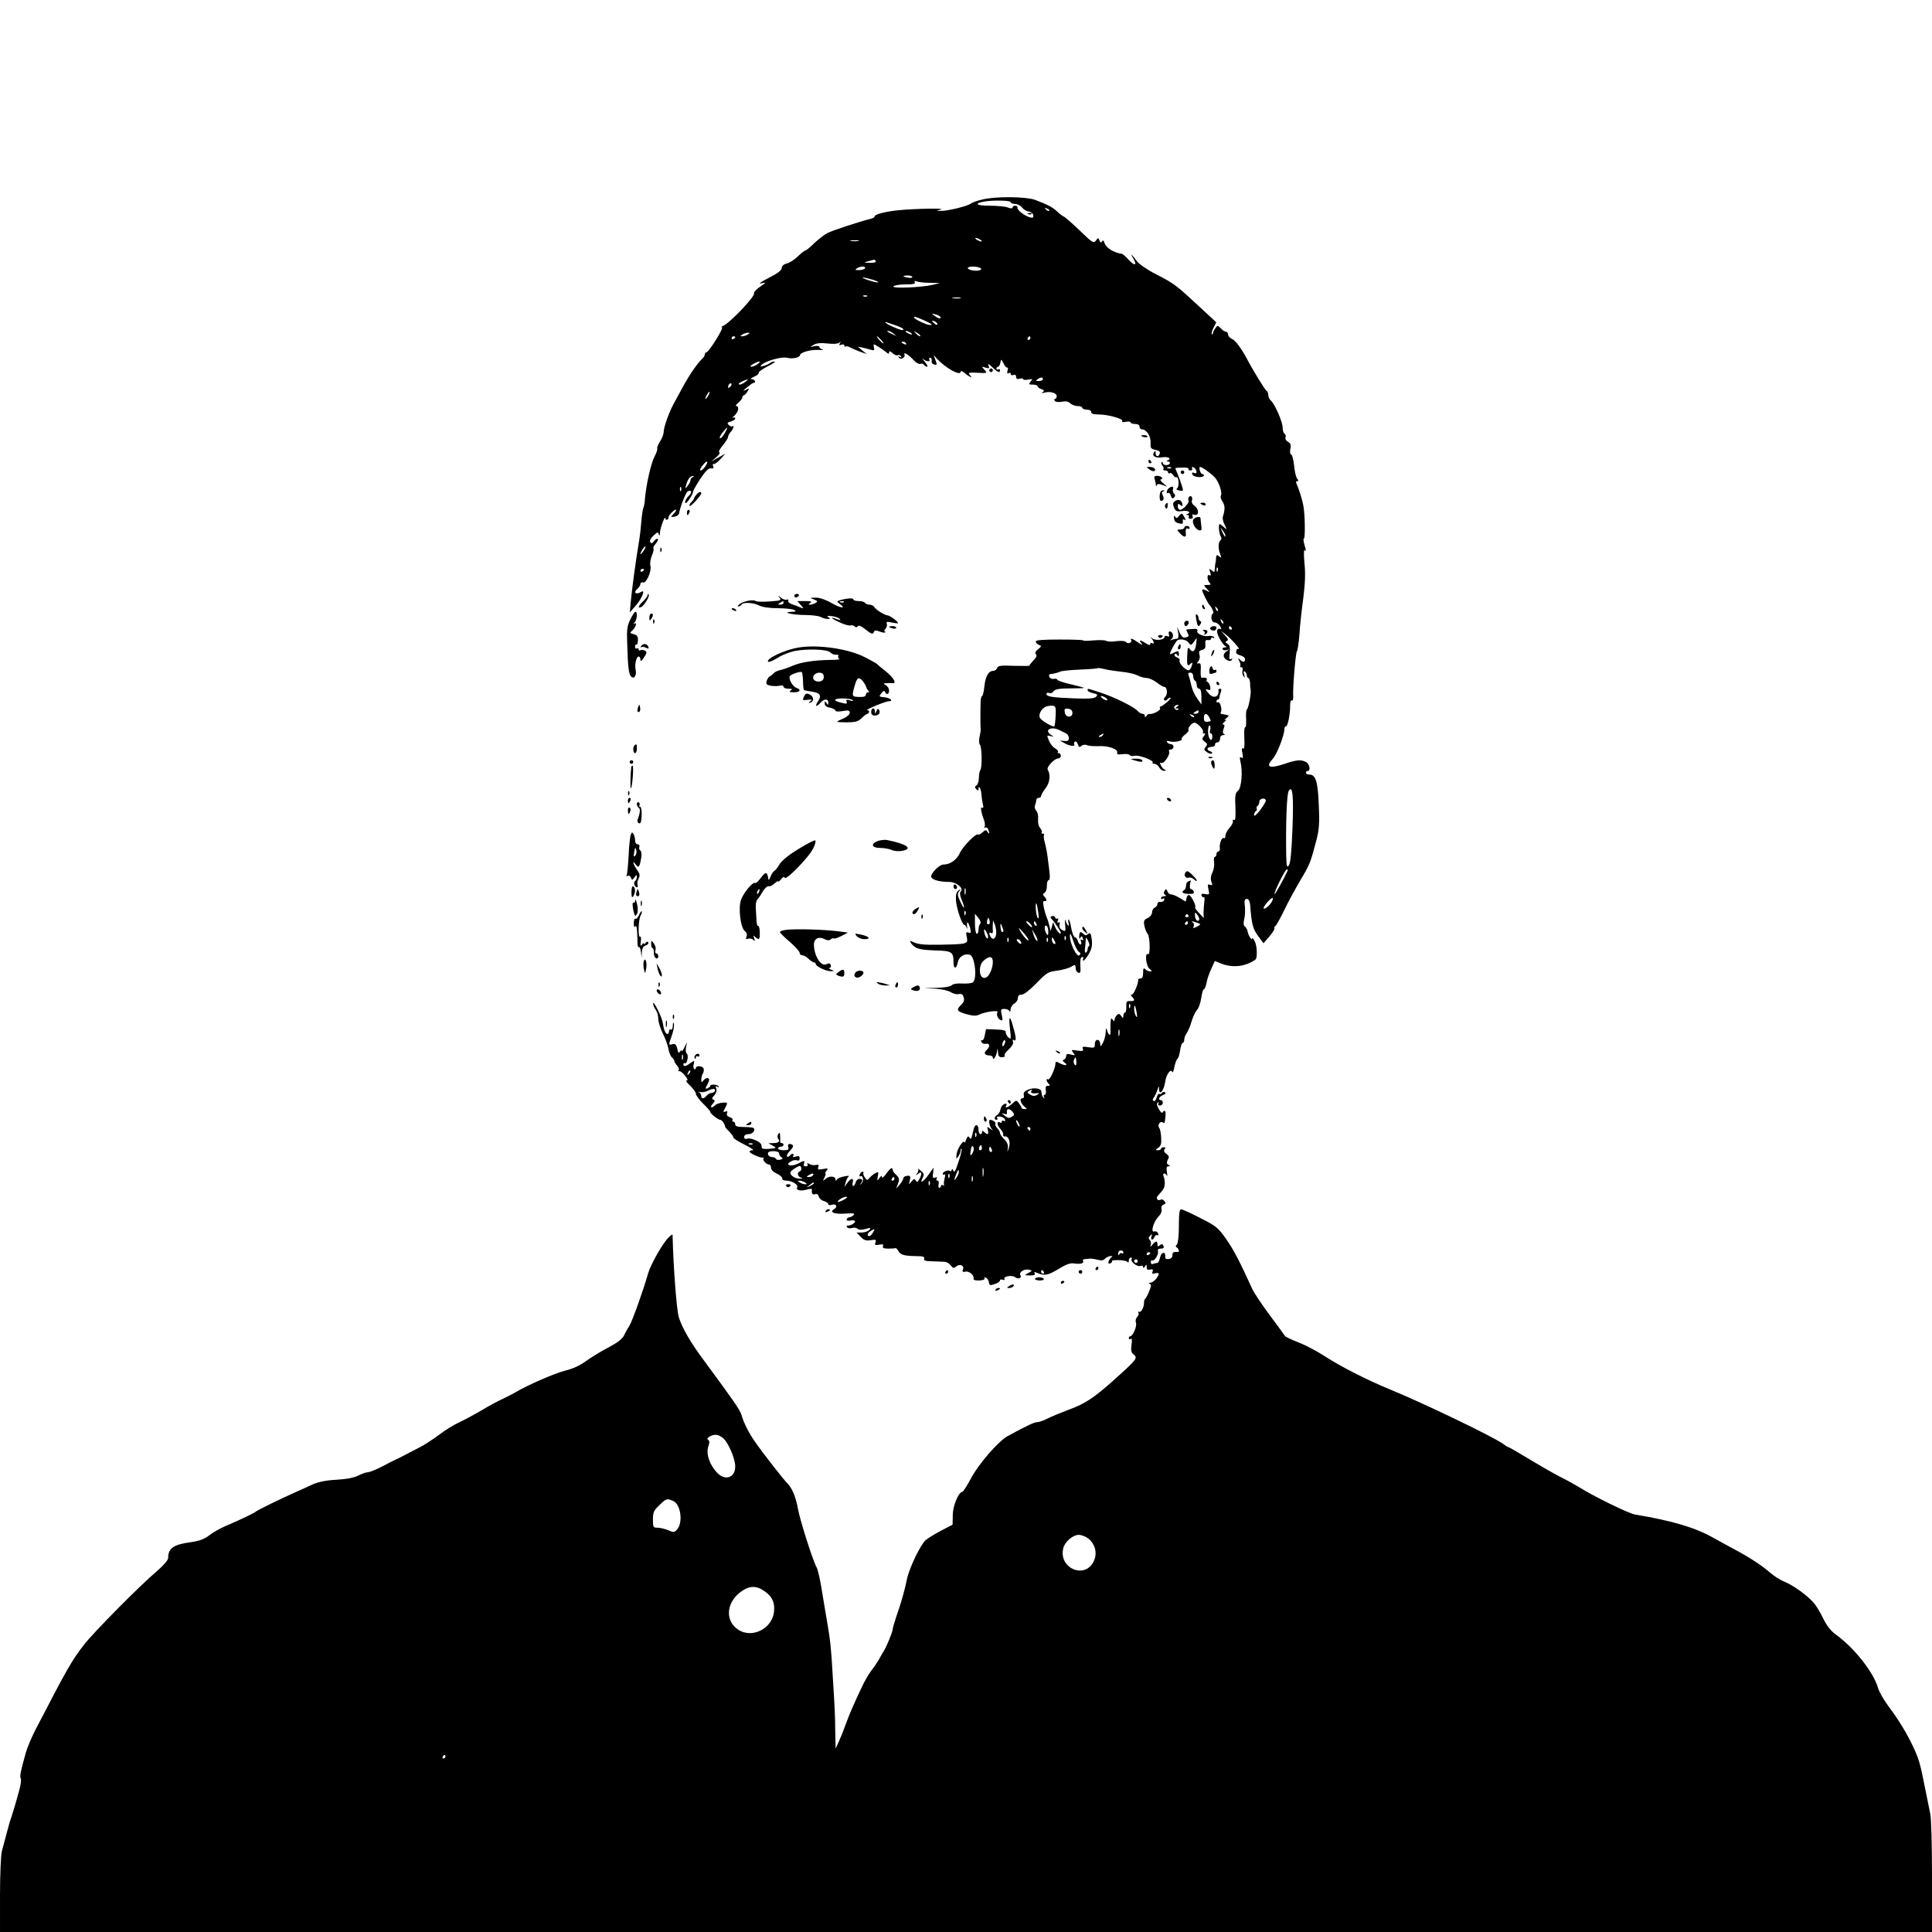 <?xml version="1.0" standalone="no"?>
<!DOCTYPE svg PUBLIC "-//W3C//DTD SVG 20010904//EN"
 "http://www.w3.org/TR/2001/REC-SVG-20010904/DTD/svg10.dtd">
<svg version="1.0" xmlns="http://www.w3.org/2000/svg"
 width="1080pt" height="1080pt" viewBox="0 0 1080 1080"
 preserveAspectRatio="xMidYMid meet">
<g transform="translate(0,1080) scale(0.1,-0.1)"
fill="#000000" stroke="none">
<path d="M5493 9685 c-29 -6 -58 -17 -66 -23 -16 -14 -132 -42 -167 -41 l-25
1 25 7 c29 8 -145 5 -235 -4 -74 -7 -135 -23 -135 -34 0 -5 -10 -11 -22 -14
-62 -15 -217 -66 -243 -80 -16 -8 -49 -34 -73 -56 -23 -23 -45 -41 -50 -41 -4
0 -23 -15 -42 -33 -19 -19 -47 -37 -63 -40 -17 -5 -27 -14 -27 -25 0 -13 -23
-30 -72 -55 -43 -22 -61 -35 -43 -31 30 6 30 6 -8 -20 -21 -15 -35 -31 -32
-35 9 -16 -137 -169 -175 -184 -8 -3 -10 -6 -4 -6 13 -1 -74 -141 -88 -141 -4
0 -8 -5 -8 -11 0 -7 -8 -19 -18 -28 -23 -21 -72 -92 -106 -156 -15 -27 -37
-68 -49 -90 -27 -49 -57 -133 -57 -160 0 -11 -9 -35 -21 -54 -11 -18 -18 -36
-15 -38 3 -3 -4 -24 -16 -47 -20 -39 -46 -156 -53 -237 -1 -20 -5 -41 -8 -46
-3 -5 -9 -41 -12 -79 -3 -38 -8 -82 -11 -99 -19 -109 -43 -290 -49 -359 l-4
-49 34 39 c33 37 54 91 31 76 -31 -19 -49 -5 -21 18 8 7 15 19 15 26 0 7 6 11
14 8 18 -7 49 61 42 92 -4 13 0 39 8 58 8 19 12 37 9 40 -4 3 2 15 12 26 10
11 15 23 12 27 -4 4 -13 -2 -21 -12 -10 -14 -15 -15 -21 -5 -5 7 2 21 18 36
23 21 26 22 30 6 3 -11 5 -7 6 9 1 28 30 104 31 81 0 -7 5 -10 10 -7 6 4 9 9
7 13 -2 4 7 17 20 29 26 25 32 14 6 -12 -15 -16 -15 -17 7 -13 13 1 24 10 26
18 5 33 37 115 47 122 22 14 28 -5 8 -23 -12 -11 -21 -27 -21 -37 0 -10 9 -4
24 18 13 19 22 38 20 41 -1 3 16 34 39 70 31 46 48 63 61 61 14 -3 17 1 12 13
-3 9 -2 14 3 11 4 -3 21 9 37 26 l29 32 -40 -22 -40 -22 29 24 c15 13 23 25
17 27 -6 2 2 19 19 39 16 19 30 41 30 48 0 7 7 20 15 28 15 16 21 39 8 31 -5
-3 -13 1 -20 8 -10 10 -7 14 13 19 13 4 24 11 24 17 0 6 -6 7 -12 4 -7 -4 -4
2 8 12 22 20 28 53 10 53 -6 1 -1 9 12 19 12 11 22 24 22 30 0 6 3 11 8 11 4
0 13 9 20 21 12 19 11 20 -10 9 -18 -8 -16 -5 7 14 17 14 33 26 38 26 16 0 6
20 -10 20 -11 1 -6 6 12 14 17 7 28 17 26 22 -2 5 21 21 50 36 30 15 47 27 39
27 -9 1 -20 -3 -25 -8 -6 -5 -21 -12 -35 -16 -21 -6 -23 -5 -12 6 20 21 114
47 142 39 29 -8 71 1 72 15 2 15 58 31 103 29 22 -1 32 0 23 3 -10 2 -18 9
-18 14 0 5 -12 7 -27 4 -28 -6 -28 -6 -5 7 15 10 40 12 77 8 33 -4 60 -2 66 4
9 8 10 7 4 -3 -6 -11 -4 -13 8 -8 10 4 17 1 17 -5 0 -6 3 -8 6 -5 4 3 16 1 28
-6 11 -6 37 -17 56 -24 l35 -12 -25 20 -25 21 25 -5 c14 -3 35 -8 47 -12 19
-6 22 -4 18 14 -4 20 -3 20 23 4 15 -9 35 -23 45 -31 13 -12 17 -12 17 -2 0 9
6 8 19 -4 11 -10 24 -15 30 -12 5 4 13 1 17 -5 5 -8 3 -9 -6 -4 -8 5 -11 4 -6
-3 9 -16 38 -2 32 15 -8 19 22 2 52 -31 13 -14 29 -23 37 -20 7 3 16 1 20 -5
3 -6 11 -11 17 -11 6 0 1 12 -13 28 -13 15 -17 21 -9 15 17 -15 44 -17 35 -3
-3 6 -1 10 5 10 6 0 10 -8 8 -17 -2 -10 4 -19 15 -21 15 -3 16 0 6 25 l-10 28
20 -22 c49 -52 131 -97 131 -71 0 6 8 4 18 -4 9 -8 24 -19 32 -23 13 -8 13 -6
2 8 -12 14 -8 16 42 13 55 -3 56 -2 39 17 -17 19 -17 19 6 12 21 -6 23 -5 17
11 -5 14 0 12 21 -9 31 -29 43 -34 43 -16 0 5 -4 7 -10 4 -5 -3 -10 -1 -10 4
0 6 4 11 9 11 5 0 11 10 13 23 4 21 5 21 18 -5 7 -15 16 -25 21 -23 4 3 5 -5
1 -17 -3 -14 -2 -19 6 -14 7 4 12 2 12 -4 0 -7 7 -10 15 -6 9 3 15 0 15 -10 0
-11 6 -15 20 -11 11 3 20 2 20 -3 0 -4 12 -5 28 -2 24 5 26 4 13 -11 -12 -15
-11 -17 13 -17 14 0 26 -4 26 -9 0 -5 10 -13 21 -16 17 -6 19 -9 8 -17 -10 -6
-7 -7 9 -3 32 9 69 -1 69 -20 0 -8 -4 -15 -9 -15 -5 0 -6 -5 -2 -11 4 -6 20
-8 39 -5 23 5 38 2 48 -9 9 -8 27 -15 41 -15 14 0 26 -4 26 -10 0 -5 11 -10
25 -10 15 0 25 -6 25 -14 0 -9 13 -13 43 -13 51 0 141 -25 130 -37 -4 -5 4 -7
20 -4 15 3 27 1 27 -3 0 -5 11 -9 25 -9 16 0 25 -6 25 -15 0 -8 6 -15 13 -15
26 0 51 -39 49 -75 -2 -30 1 -34 27 -40 20 -4 28 -11 24 -21 -7 -20 -23 -18
-23 4 0 14 -2 15 -10 2 -12 -20 11 -33 50 -26 30 4 51 -8 28 -17 -10 -4 -10
-6 0 -6 20 -2 13 -21 -8 -21 -11 0 -20 5 -20 12 0 6 -3 8 -6 5 -4 -4 -2 -13 4
-20 7 -8 9 -17 5 -20 -3 -4 1 -7 10 -7 10 0 17 -5 17 -11 0 -5 4 -8 9 -4 6 3
14 -2 19 -11 5 -9 13 -14 18 -12 14 5 17 -54 4 -62 -7 -5 -3 -9 13 -12 23 -4
23 -3 14 26 -5 17 -16 46 -23 64 -8 18 -14 34 -14 35 0 1 18 3 40 3 22 1 37
-2 34 -7 -3 -5 2 -9 11 -9 9 0 13 5 9 11 -4 7 -1 10 7 7 8 -3 15 -12 17 -21 2
-12 -1 -15 -12 -11 -12 5 -15 2 -10 -9 6 -16 64 -20 64 -4 0 4 -4 7 -9 7 -5 0
-11 9 -14 20 -3 11 -2 20 1 20 12 0 61 -36 83 -59 23 -25 43 -86 34 -102 -4
-5 0 -21 9 -33 14 -22 15 -43 2 -84 -3 -9 1 -30 10 -46 14 -29 14 -29 -4 -13
-10 9 -21 17 -24 17 -8 0 -4 -53 6 -69 5 -7 5 -16 0 -20 -14 -10 -16 -45 -4
-76 9 -25 9 -26 -5 -15 -12 10 -15 9 -17 -6 0 -11 -2 -23 -3 -29 -2 -5 -3 -21
-4 -34 -1 -21 -3 -22 -17 -10 -15 12 -16 11 -9 -10 5 -16 4 -21 -4 -17 -15 10
-14 -27 1 -42 9 -9 7 -12 -12 -12 -23 0 -23 0 -4 -21 19 -22 19 -22 -3 -10
-13 7 -23 8 -23 2 0 -9 31 -72 40 -81 15 -15 29 -50 20 -50 -5 0 -9 -11 -8
-25 2 -16 8 -25 20 -25 9 0 22 -10 29 -21 8 -15 8 -19 0 -15 -6 4 -14 0 -17
-8 -6 -17 29 -81 49 -90 7 -2 4 -5 -6 -5 -10 -1 -16 -5 -12 -11 3 -5 13 -7 23
-4 16 5 16 5 0 -6 -24 -15 -23 -37 1 -50 14 -7 22 -7 27 2 4 7 3 8 -5 4 -9 -6
-11 3 -7 33 3 31 0 44 -12 52 -13 8 -14 11 -4 16 10 4 8 12 -10 31 l-23 25 25
-18 c28 -21 87 -87 74 -83 -9 3 -14 -4 -14 -21 0 -5 11 -12 25 -15 14 -4 25
-13 25 -21 0 -18 -12 -19 -29 -2 -11 10 -12 8 -3 -9 6 -12 8 -24 5 -28 -3 -3
-1 -6 6 -6 7 0 10 -7 7 -17 -3 -10 -1 -25 5 -33 8 -12 9 -9 4 9 -5 16 -4 21 4
17 6 -4 11 -14 11 -22 0 -8 4 -14 8 -14 5 0 9 -13 10 -28 0 -15 2 -32 3 -37 5
-17 -12 -104 -20 -110 -5 -2 -7 -27 -5 -55 1 -28 -1 -48 -5 -45 -5 2 -7 -25
-5 -61 2 -44 0 -63 -7 -58 -8 4 -9 -4 -4 -26 5 -25 4 -31 -5 -25 -10 6 -11 1
-6 -21 14 -56 6 -148 -13 -164 -16 -13 -18 -27 -15 -93 2 -55 0 -76 -8 -71 -6
4 -9 1 -6 -6 2 -7 -6 -24 -19 -38 -13 -14 -23 -34 -23 -44 0 -11 -4 -17 -9
-13 -11 6 -26 -32 -22 -57 1 -10 -3 -18 -8 -18 -6 0 -11 -7 -11 -15 0 -8 -4
-15 -9 -15 -5 0 -7 -14 -4 -30 2 -17 -2 -43 -10 -58 -9 -19 -11 -36 -5 -51 7
-19 5 -22 -8 -17 -13 5 -14 1 -9 -25 7 -30 6 -31 -18 -27 -18 4 -24 1 -20 -9
3 -7 9 -11 13 -8 4 2 5 -10 2 -28 -2 -17 -4 -45 -4 -60 l1 -29 -27 29 c-15 15
-24 29 -21 31 8 4 -18 59 -32 68 -6 3 -13 -3 -16 -15 l-5 -21 -33 20 c-18 11
-39 20 -48 20 -8 0 -18 8 -21 17 -6 15 -8 15 -16 3 -6 -9 -5 -17 3 -22 8 -5 6
-8 -5 -8 -10 0 -18 -5 -18 -11 0 -5 5 -7 11 -3 7 4 10 1 7 -7 -3 -8 -12 -13
-22 -11 -9 2 -16 -4 -16 -11 0 -8 -7 -17 -15 -21 -8 -3 -15 -15 -15 -26 0 -12
-10 -25 -24 -32 -21 -9 -24 -16 -19 -42 3 -17 11 -38 18 -46 14 -16 16 -122 3
-114 -20 13 -12 -68 9 -83 14 -11 14 -13 2 -13 -8 0 -20 5 -27 12 -9 9 -12 5
-12 -20 0 -22 -5 -32 -15 -32 -8 0 -14 -3 -13 -7 4 -16 -24 -83 -35 -83 -8 0
-7 -4 1 -12 18 -18 15 -26 -10 -24 -20 1 -23 -4 -22 -31 1 -18 -2 -33 -7 -33
-5 0 -9 -8 -9 -17 -1 -16 -2 -17 -13 -2 -10 14 -14 14 -25 3 -6 -7 -12 -19
-12 -26 0 -9 -3 -9 -10 2 -8 12 -10 8 -12 -15 -1 -16 -1 -41 0 -54 1 -27 -13
-17 -21 14 -3 12 -5 7 -6 -15 -1 -19 -8 -46 -16 -60 -13 -23 -14 -23 -15 -4 0
12 -7 21 -15 21 -9 0 -15 -10 -15 -24 0 -21 -3 -22 -36 -17 -30 5 -36 3 -31
-9 5 -13 -1 -14 -31 -10 -34 6 -36 5 -23 -11 13 -16 12 -17 -12 -11 -20 6 -27
3 -27 -8 0 -8 -6 -18 -12 -20 -10 -4 -9 -8 2 -16 24 -16 6 -21 -23 -6 -23 12
-27 12 -27 0 0 -26 -32 -95 -41 -89 -13 8 -11 -10 3 -24 9 -9 8 -12 -4 -12
-12 0 -15 -7 -12 -25 2 -14 0 -25 -6 -25 -6 0 -8 -6 -4 -12 4 -8 3 -10 -2 -5
-5 5 -10 13 -10 18 -1 5 -2 13 -3 18 -2 17 -42 23 -73 10 -21 -9 -28 -17 -25
-31 3 -11 0 -18 -9 -18 -17 0 -8 -30 14 -47 14 -12 14 -13 -1 -13 -9 0 -17 3
-17 8 0 4 -7 15 -15 26 -13 17 -14 17 -36 -3 -23 -22 -45 -29 -34 -11 3 6 3
10 -2 10 -15 0 -28 -15 -31 -35 -2 -11 -10 -24 -18 -28 -16 -9 -19 -27 -3 -27
5 0 7 5 3 11 -4 7 2 9 17 7 12 -1 24 -9 27 -17 3 -8 0 -11 -7 -7 -6 4 -11 2
-11 -4 0 -6 -4 -9 -9 -5 -19 11 -20 -13 -1 -33 11 -12 19 -27 18 -34 -2 -7 2
-12 9 -11 21 4 33 -31 23 -63 -10 -29 -10 -29 -6 -2 2 19 -4 34 -20 49 -13 13
-24 28 -24 35 0 7 -7 20 -16 28 -8 9 -13 20 -10 25 5 7 -15 21 -30 21 -9 0 -3
-37 9 -50 9 -11 8 -11 -7 0 -18 14 -19 13 -14 -7 7 -25 -1 -30 -20 -11 -9 9
-12 9 -12 0 0 -7 -4 -12 -10 -12 -5 0 -10 11 -10 25 0 14 -5 25 -10 25 -11 0
-14 -7 -25 -54 -5 -23 -9 -26 -15 -16 -7 12 -11 9 -19 -10 -5 -14 -10 -21 -10
-17 -2 21 -39 -32 -43 -62 -4 -31 -4 -32 9 -16 7 11 13 25 13 34 0 8 2 12 5 9
3 -3 -4 -36 -17 -73 -17 -52 -23 -63 -29 -49 -4 10 -8 13 -8 6 -1 -7 -5 -11
-10 -8 -12 8 -41 -4 -41 -16 0 -5 4 -7 9 -3 6 3 6 -6 1 -24 -4 -16 -5 -33 -2
-37 4 -4 1 -4 -5 0 -7 4 -13 2 -13 -3 0 -6 -4 -11 -9 -11 -5 0 -7 9 -4 20 3
12 0 20 -6 20 -7 0 -9 5 -5 12 5 7 2 9 -9 5 -12 -5 -15 0 -11 25 l3 31 -30
-42 c-31 -42 -50 -50 -30 -13 8 16 6 23 -12 38 -12 10 -19 15 -15 10 4 -5 2
-16 -5 -25 -11 -14 -10 -14 6 -2 20 16 23 1 6 -31 -9 -17 -13 -18 -20 -7 -7
11 -11 10 -24 -6 -15 -19 -15 -19 -9 7 5 23 3 27 -15 25 -12 -1 -21 -7 -21
-13 0 -6 -9 -22 -20 -35 l-20 -24 10 29 c9 24 7 32 -10 48 -11 10 -20 23 -20
28 0 19 -15 9 -37 -23 -13 -17 -23 -25 -23 -17 0 10 -4 8 -14 -5 -13 -18 -14
-18 -9 9 5 26 4 27 -14 18 -11 -6 -25 -18 -33 -27 -11 -14 -14 -14 -25 2 -7
10 -11 21 -9 25 3 5 1 8 -4 8 -6 0 -13 -7 -16 -16 -3 -8 -2 -13 3 -10 16 10
22 -27 6 -41 -8 -7 -10 -8 -5 -1 15 17 12 28 -6 28 -9 0 -18 -9 -21 -20 -3
-11 -9 -20 -13 -20 -5 0 -6 9 -3 20 7 27 -11 25 -30 -2 l-16 -23 6 25 c4 14
11 29 17 33 6 5 -5 5 -24 1 -19 -3 -38 -12 -42 -18 -6 -8 -8 -8 -8 1 0 19 -33
21 -54 4 -18 -15 -18 -15 -7 7 6 12 9 22 5 22 -3 0 -1 7 6 15 12 14 9 15 -20
10 -27 -5 -31 -3 -26 11 5 12 2 15 -12 12 -11 -3 -27 -1 -37 5 -13 7 -16 6
-11 -2 4 -6 0 -11 -9 -11 -11 0 -15 5 -11 15 7 19 2 19 -34 0 -16 -8 -36 -12
-45 -9 -14 6 -13 8 4 20 11 8 26 11 35 8 11 -4 16 -1 16 11 0 12 -5 15 -21 10
-15 -5 -19 -4 -15 4 4 6 3 11 -3 11 -5 0 -13 -5 -16 -10 -4 -6 -10 -8 -15 -5
-5 3 2 17 16 32 18 19 21 29 12 34 -17 10 -28 2 -21 -16 4 -11 -3 -15 -26 -15
-17 0 -31 5 -31 10 0 6 7 10 15 10 8 0 15 5 15 10 0 6 -4 10 -10 10 -5 0 -9 3
-9 8 1 4 1 18 0 32 -1 19 -3 22 -11 10 -5 -9 -5 -19 0 -26 13 -15 2 -24 -29
-24 l-26 -1 24 -13 c24 -13 24 -14 -17 -18 -23 -2 -43 0 -43 4 -1 5 -2 13 -3
18 -2 16 -57 41 -78 35 -12 -4 -18 -1 -18 9 0 10 9 16 24 16 23 0 41 22 29 34
-4 3 -28 6 -55 6 -36 0 -48 4 -48 15 0 8 -5 15 -11 15 -5 0 -8 4 -4 9 3 5 -4
13 -16 16 -13 4 -18 12 -15 22 4 11 2 13 -9 9 -14 -5 -14 -2 0 23 14 28 14 29
-15 27 -16 -1 -35 -7 -42 -14 -20 -20 -33 -14 -14 7 13 15 14 20 4 24 -10 3
-9 9 5 24 11 13 15 27 11 38 -6 14 -4 16 6 10 8 -5 11 -4 6 3 -7 11 -46 12
-46 1 0 -4 -7 -9 -15 -13 -14 -5 -14 -2 0 23 11 23 12 30 2 34 -6 2 -17 -3
-24 -12 -11 -14 -12 -14 -13 4 0 11 4 26 9 34 5 8 7 20 4 28 -6 15 -43 18 -43
2 0 -5 -4 -8 -9 -5 -5 3 -7 16 -3 28 5 21 4 21 -19 5 -27 -20 -39 -21 -39 -6
0 5 4 8 9 5 5 -3 11 7 14 22 3 15 1 30 -4 33 -6 3 -7 19 -4 35 l6 29 -15 -30
c-8 -16 -15 -25 -15 -20 -1 6 -5 4 -10 -4 -7 -10 -11 -6 -15 17 -6 23 -11 29
-27 25 -23 -6 -23 -8 -3 50 9 25 14 54 11 64 -3 11 -5 8 -6 -10 0 -16 -5 -26
-11 -22 -5 3 -10 -1 -10 -9 0 -9 -4 -16 -9 -16 -11 0 -21 25 -26 62 -4 31 -54
130 -54 108 0 -8 6 -24 14 -34 8 -11 15 -34 15 -52 0 -18 12 -55 26 -83 14
-29 28 -67 31 -86 3 -19 12 -40 19 -46 8 -6 14 -16 14 -21 0 -5 7 -16 15 -25
8 -8 12 -19 9 -25 -4 -6 -3 -9 2 -6 5 3 19 -8 32 -23 15 -19 19 -29 11 -29 -8
0 1 -13 19 -29 17 -17 32 -37 32 -45 0 -9 18 -33 40 -55 22 -21 40 -42 40 -46
0 -10 43 -44 56 -45 10 0 25 -22 28 -40 1 -3 11 -15 24 -27 12 -13 22 -27 22
-32 0 -5 28 -23 63 -40 34 -17 54 -31 45 -31 -10 0 -18 -3 -18 -8 0 -9 62 -37
75 -33 6 1 7 0 3 -4 -8 -9 16 -35 31 -35 6 0 11 -8 11 -18 0 -11 13 -24 33
-33 17 -8 31 -20 30 -27 -2 -7 8 -12 25 -12 31 -1 67 -24 58 -38 -9 -15 20
-22 53 -12 17 5 30 5 30 2 -4 -23 3 -33 17 -28 10 4 18 0 21 -13 3 -11 16 -22
29 -25 13 -4 24 -11 24 -17 0 -6 9 -8 19 -4 26 8 36 -11 14 -24 -30 -18 3 -30
66 -25 44 3 52 1 42 -9 -6 -6 -17 -12 -23 -12 -6 0 -13 -5 -15 -11 -2 -7 6
-10 22 -7 14 3 25 1 25 -5 0 -10 -29 -26 -43 -23 -5 1 -6 -3 -2 -9 4 -6 16 -8
26 -5 11 4 26 2 33 -4 8 -7 23 -7 45 -1 28 8 31 7 21 -5 -7 -8 -26 -15 -42
-15 l-30 0 23 -24 c18 -19 30 -23 56 -19 29 5 32 3 27 -12 -6 -15 -3 -17 20
-13 20 4 26 2 22 -8 -4 -10 4 -14 29 -14 19 0 38 1 41 3 3 1 11 -7 17 -18 13
-21 33 -26 105 -27 32 0 42 -4 38 -14 -4 -11 7 -14 47 -15 29 -1 60 -2 70 -3
10 -1 25 -10 32 -20 12 -16 17 -17 30 -6 20 17 47 6 38 -16 -5 -13 -2 -16 13
-13 21 6 52 -21 46 -39 -2 -7 9 -11 32 -10 20 1 33 5 29 11 -3 5 0 8 8 5 8 -3
15 -14 17 -26 3 -18 6 -19 33 -10 16 5 29 14 29 20 0 6 7 7 16 4 8 -3 12 -2 9
4 -9 15 43 24 60 10 16 -13 39 -4 29 12 -10 16 23 37 48 30 20 -5 20 -5 -3
-18 -24 -13 -24 -13 9 -14 23 0 31 4 26 12 -5 8 -2 9 12 3 43 -18 61 -15 119
20 44 27 68 36 90 32 35 -5 57 1 49 14 -3 5 1 10 8 10 7 1 20 2 28 3 8 1 29
-2 45 -6 20 -6 33 -4 40 4 6 7 19 14 30 16 12 2 16 0 9 -5 -18 -14 -25 -43 -9
-36 8 3 13 8 11 12 -7 11 78 8 86 -3 5 -7 8 -4 8 7 0 9 5 17 11 17 5 0 8 -4 5
-9 -9 -13 31 -44 49 -38 8 4 15 1 15 -6 0 -8 4 -6 10 3 8 13 10 12 10 -4 0
-13 5 -17 19 -13 15 3 18 1 14 -11 -5 -12 -1 -14 15 -10 13 4 20 2 19 -5 -4
-19 -31 -47 -47 -48 -10 0 -11 -2 -3 -6 10 -3 9 -13 -3 -41 -8 -20 -18 -39
-22 -42 -4 -3 -7 -12 -7 -20 2 -25 -17 -60 -28 -53 -6 3 -7 1 -3 -5 3 -6 0
-16 -7 -24 -8 -8 -11 -21 -7 -33 7 -19 -18 -75 -32 -75 -5 0 -8 -5 -8 -11 0
-5 5 -7 11 -4 7 5 8 -6 4 -33 -4 -28 -1 -43 10 -52 26 -22 25 -24 -101 -138
-117 -105 -168 -139 -254 -170 -47 -18 -103 -41 -125 -52 -21 -11 -47 -20 -57
-20 -16 0 -55 -18 -167 -79 -49 -27 -160 -154 -202 -233 -23 -43 -45 -78 -50
-78 -20 0 -53 -78 -53 -129 l-1 -54 -65 -34 c-36 -19 -75 -43 -86 -53 -28 -24
-92 -157 -104 -217 -12 -59 -31 -129 -59 -208 -11 -33 -21 -66 -21 -73 0 -14
-34 -97 -50 -122 -5 -8 -17 -28 -26 -45 -9 -16 -29 -46 -44 -65 -15 -19 -38
-60 -52 -90 -43 -90 -74 -163 -87 -200 -20 -55 -27 -72 -44 -110 l-16 -35 -2
95 c-1 96 -2 120 -14 310 -8 148 -14 204 -30 295 -8 44 -21 127 -31 185 -9 58
-22 116 -30 130 -20 36 -91 258 -103 323 -12 68 -33 118 -58 143 -22 22 -132
162 -181 232 -35 49 -65 109 -77 152 -9 29 -39 73 -208 302 -77 103 -123 183
-142 243 -13 40 -31 286 -35 449 0 19 0 19 -21 0 -31 -28 -101 -150 -116 -202
-26 -93 -89 -268 -104 -292 -9 -14 -23 -38 -30 -54 -10 -21 -36 -41 -89 -69
-41 -21 -97 -56 -125 -76 -33 -24 -73 -43 -116 -53 -59 -15 -213 -82 -279
-122 -14 -8 -45 -24 -70 -36 -25 -11 -79 -40 -120 -65 -41 -24 -97 -54 -125
-67 -27 -12 -79 -44 -114 -71 -35 -26 -87 -60 -115 -73 -28 -14 -64 -33 -81
-42 -16 -8 -37 -19 -45 -22 -8 -4 -43 -21 -76 -39 -34 -17 -69 -31 -78 -31 -9
0 -33 -8 -54 -19 -24 -12 -67 -20 -122 -23 -58 -3 -100 -12 -132 -26 -27 -12
-69 -32 -95 -43 -86 -38 -218 -103 -223 -109 -6 -7 -87 -46 -170 -81 -30 -13
-71 -36 -91 -52 -27 -21 -54 -31 -103 -38 -96 -13 -126 -34 -126 -88 0 -12
-24 -40 -62 -73 -96 -81 -357 -345 -409 -413 -69 -89 -91 -128 -271 -475 -21
-41 -45 -97 -53 -125 -30 -108 -36 -136 -29 -146 3 -6 1 -32 -6 -57 -15 -58
-40 -142 -47 -162 -4 -8 -15 -46 -25 -85 -10 -38 -23 -86 -28 -105 -5 -19 -10
-128 -10 -242 l0 -208 5400 0 5400 0 0 310 c0 170 -4 329 -10 352 -5 24 -18
88 -29 143 -27 137 -34 161 -66 230 -38 79 -78 146 -137 225 -27 36 -54 83
-60 105 -25 87 -133 224 -236 298 -29 21 -51 50 -71 91 -16 34 -40 73 -53 87
-37 42 -115 98 -161 116 -23 9 -59 32 -80 50 -45 40 -118 88 -207 135 -36 19
-87 48 -115 63 -100 56 -227 94 -437 129 -34 6 -231 102 -308 151 -20 12 -64
37 -98 54 -35 17 -115 63 -178 101 -64 39 -118 70 -121 70 -3 0 -17 8 -31 19
-64 44 -440 225 -632 304 -129 53 -276 128 -362 184 -43 28 -110 64 -150 79
-40 16 -75 32 -76 37 -2 4 -40 56 -84 115 -44 59 -88 125 -98 147 -70 154
-104 219 -146 279 -45 64 -57 73 -144 117 -52 27 -101 49 -107 49 -10 0 -13
-25 -13 -93 0 -54 -5 -98 -11 -104 -8 -8 -8 -13 0 -17 12 -8 15 -27 4 -25 -21
3 -31 -3 -29 -18 0 -11 -7 -19 -20 -21 -16 -2 -22 2 -20 14 2 30 -22 26 -29
-5 -4 -17 -10 -31 -15 -31 -5 0 -15 -2 -23 -5 -8 -4 -14 0 -14 9 0 8 4 13 8
10 12 -7 38 36 32 52 -3 9 2 14 16 14 14 0 19 5 15 15 -5 12 -10 13 -20 4 -11
-9 -14 -8 -14 5 0 21 -9 20 -27 -1 -12 -15 -14 -16 -10 -2 3 9 0 22 -6 28 -8
8 -7 14 2 23 11 11 13 10 8 -4 -8 -22 9 -24 17 -2 3 8 10 12 16 9 6 -3 7 1 4
10 -4 9 -13 14 -21 11 -23 -9 -5 54 22 82 14 14 21 30 18 42 -3 13 1 22 11 26
13 5 14 9 5 20 -6 8 -15 11 -20 8 -17 -10 -30 7 -17 21 33 36 38 46 39 67 1
13 -2 31 -6 41 -4 10 -3 17 3 17 6 0 13 -6 15 -12 3 -7 3 2 0 20 -4 23 -2 32
8 32 12 0 12 2 0 9 -10 6 -10 13 -3 28 9 15 7 22 -8 33 -13 9 -16 18 -10 25 7
8 5 12 -5 12 -8 0 -15 -4 -15 -9 0 -4 -8 -8 -17 -8 -15 0 -15 2 2 14 15 10 18
24 16 57 -1 24 -6 48 -11 54 -11 14 4 40 19 31 6 -4 12 -4 12 1 7 47 6 63 -1
63 -4 0 -10 -4 -12 -10 -1 -5 -11 4 -20 20 -12 20 -13 32 -6 36 7 4 8 2 4 -4
-4 -7 -1 -12 8 -12 9 0 16 7 16 15 0 8 -4 15 -10 15 -19 0 -10 21 12 29 13 5
17 10 10 15 -6 3 -13 2 -17 -4 -4 -6 -10 -8 -15 -5 -4 3 -11 -7 -14 -20 -4
-14 -11 -23 -17 -20 -7 5 -6 11 1 20 6 8 15 26 20 42 8 26 8 26 9 4 2 -38 27
-8 34 39 5 42 32 80 40 57 2 -6 8 6 12 28 4 22 12 43 17 46 5 3 12 25 15 48 3
22 10 41 14 41 5 0 9 8 9 18 0 10 6 26 14 37 8 11 20 40 27 65 7 25 21 53 30
64 10 10 20 40 24 67 4 27 10 49 15 49 4 0 11 17 15 37 3 20 16 56 27 79 l19
42 34 -14 c64 -26 138 -18 193 22 12 8 9 77 -3 100 -8 16 -15 25 -15 19 0 -17
-20 11 -25 35 -2 13 -10 27 -16 31 -7 4 -9 18 -5 35 7 28 8 57 3 99 -1 12 4
20 13 20 9 0 16 -11 18 -30 9 -114 15 -136 44 -176 l31 -42 33 38 c18 21 31
42 28 46 -2 4 0 9 4 11 5 1 27 41 50 88 22 47 64 123 91 169 52 87 56 96 89
221 16 62 19 97 14 200 -5 132 -17 170 -53 170 -11 0 -19 5 -19 10 0 6 5 10
10 10 18 0 11 39 -9 50 -29 15 -53 13 -126 -12 -80 -26 -102 -16 -61 29 24 25
66 133 66 169 0 8 4 14 9 14 10 0 24 71 23 118 0 18 4 30 9 26 5 -3 9 7 8 23
-3 50 14 248 21 253 4 3 10 46 14 95 3 50 13 142 22 205 10 82 12 137 6 192
-4 42 -4 75 0 72 10 -6 10 -6 -1 34 -5 17 -6 32 -2 32 8 0 6 135 -3 182 -6 35
-26 97 -37 121 -6 11 -5 17 2 17 9 0 9 4 0 14 -6 7 -14 41 -17 75 -4 33 -11
61 -17 61 -5 0 -7 13 -4 30 5 23 2 32 -13 40 -11 6 -17 17 -14 24 3 8 1 17 -5
21 -6 3 -11 19 -11 35 0 32 -44 132 -66 151 -8 6 -14 20 -14 30 0 10 -4 21
-10 24 -9 6 -75 113 -110 180 -31 58 -64 102 -84 111 -12 5 -21 16 -21 24 0 8
-5 15 -11 15 -6 0 -19 8 -29 19 -18 18 -19 18 -32 0 -7 -10 -13 -22 -13 -28 0
-5 -3 -7 -6 -4 -3 4 1 20 10 36 l15 30 -97 90 c-127 118 -137 126 -238 178
-48 24 -96 57 -107 72 -31 41 -43 51 -23 19 25 -41 10 -47 -25 -9 -16 18 -33
32 -37 33 -44 5 -89 33 -98 61 -4 14 -8 17 -14 8 -5 -8 -9 -7 -14 6 -6 16 -7
16 -20 -1 -12 -17 -19 -13 -90 56 -43 41 -83 76 -89 78 -6 2 -23 15 -37 28
-25 24 -53 39 -125 66 -50 18 -217 20 -292 2z m157 -15 c0 -5 11 -10 24 -10
14 0 31 -9 38 -19 8 -10 24 -21 37 -23 14 -2 25 -11 27 -21 2 -14 -2 -16 -19
-12 -31 9 -72 41 -69 54 1 6 -5 11 -13 11 -8 0 -15 -4 -15 -10 0 -6 -9 -6 -26
0 -14 6 -60 10 -102 10 -73 0 -90 12 -32 23 50 9 150 7 150 -3z m215 -48 c-3
-3 -11 0 -18 7 -9 10 -8 11 6 5 10 -3 15 -9 12 -12z m-385 -162 c8 -5 11 -10
5 -10 -5 0 -17 5 -25 10 -8 5 -10 10 -5 10 6 0 17 -5 25 -10z m-682 -7 c-10
-2 -28 -2 -40 0 -13 2 -5 4 17 4 22 1 32 -1 23 -4z m97 -113 c4 -6 -9 -10 -32
-9 -38 1 -38 1 -8 9 17 4 31 8 32 9 1 0 5 -3 8 -9z m-60 -40 c-3 -5 -18 -10
-33 -10 -21 0 -24 2 -12 10 20 13 53 13 45 0z m640 4 c25 -10 0 -21 -35 -16
-17 2 -30 8 -30 13 0 10 41 12 65 3z m-375 -53 c0 -4 -11 -6 -25 -3 -14 2 -25
6 -25 8 0 2 11 4 25 4 14 0 25 -4 25 -9z m-220 -15 c25 -8 36 -15 25 -15 -21
1 -98 27 -80 28 6 0 30 -6 55 -13z m318 -17 l57 -1 -40 -10 c-63 -15 -229 -22
-221 -9 4 6 34 11 67 11 43 0 58 3 53 12 -5 8 -2 9 10 5 10 -4 43 -8 74 -8z
m-351 -75 c-3 -3 -12 -4 -19 -1 -8 3 -5 6 6 6 11 1 17 -2 13 -5z m521 -11
c-10 -2 -28 -2 -40 0 -13 2 -5 4 17 4 22 1 32 -1 23 -4z m-112 -104 c8 -14
-10 -11 -32 6 -18 13 -18 14 4 8 12 -3 25 -9 28 -14z m-92 -19 c50 -23 56 -28
29 -26 -19 2 -83 33 -83 41 0 8 4 6 54 -15z m76 -22 c0 -6 -6 -5 -15 2 -8 7
-15 14 -15 16 0 2 7 1 15 -2 8 -4 15 -11 15 -16z m-227 -9 c20 -7 37 -16 37
-20 0 -9 -18 -4 -67 18 -30 13 -49 31 -20 19 6 -2 29 -10 50 -17z m-17 -45
c18 -14 18 -14 -6 -3 -31 14 -36 19 -24 19 6 0 19 -7 30 -16z m94 6 c8 -5 11
-10 5 -10 -5 0 -17 5 -25 10 -8 5 -10 10 -5 10 6 0 17 -5 25 -10z m54 -19 c-2
-3 -12 3 -22 13 -16 17 -16 18 5 5 12 -7 20 -15 17 -18z m-964 9 c-8 -5 -22
-10 -30 -10 -13 0 -13 1 0 10 8 5 22 10 30 10 13 0 13 -1 0 -10z m-70 -14 c0
-3 -4 -8 -10 -11 -5 -3 -10 -1 -10 4 0 6 5 11 10 11 6 0 10 -2 10 -4z m815
-16 c10 -11 16 -20 13 -20 -3 0 -13 9 -23 20 -10 11 -16 20 -13 20 3 0 13 -9
23 -20z m835 10 c0 -5 -5 -10 -11 -10 -5 0 -7 5 -4 10 3 6 8 10 11 10 2 0 4
-4 4 -10z m-695 -30 c3 -6 -1 -7 -9 -4 -18 7 -21 14 -7 14 6 0 13 -4 16 -10z
m-829 -115 c-11 -8 -27 -15 -35 -15 -10 1 -7 6 9 15 33 19 50 18 26 0z m1594
-85 c0 -5 -10 -10 -22 -10 -19 0 -20 2 -8 10 19 13 30 13 30 0z m-1664 -15
c-20 -15 -36 -19 -36 -10 0 5 38 23 50 24 3 0 -4 -6 -14 -14z m-84 -27 c-7 -7
-12 -8 -12 -2 0 14 12 26 19 19 2 -3 -1 -11 -7 -17z m-122 -48 c-6 -11 -13
-20 -16 -20 -2 0 0 9 6 20 6 11 13 20 16 20 2 0 0 -9 -6 -20z m92 -210 c-9
-16 -21 -30 -25 -30 -9 0 -1 17 21 43 22 25 23 21 4 -13z m-108 -185 c-9 -14
-21 -25 -26 -25 -9 0 -3 15 17 37 19 22 26 13 9 -12z m2603 -11 c-3 -3 -12 -4
-19 -1 -8 3 -5 6 6 6 11 1 17 -2 13 -5z m-2674 -51 c-7 -2 -13 -10 -13 -17 0
-7 -7 -21 -16 -32 -14 -18 -15 -18 -8 6 8 31 23 50 38 49 7 0 6 -2 -1 -6z
m-66 -75 c-3 -8 -6 -5 -6 6 -1 11 2 17 5 13 3 -3 4 -12 1 -19z m3043 -252 c0
-12 -5 -7 -19 24 -11 24 -11 24 3 6 9 -11 16 -24 16 -30z m-3254 -88 c-9 -12
-16 -19 -16 -15 0 11 24 47 28 42 2 -2 -3 -14 -12 -27z m3211 -110 c-3 -8 -6
-5 -6 6 -1 11 2 17 5 13 3 -3 4 -12 1 -19z m-3207 8 c0 -3 -4 -8 -10 -11 -5
-3 -10 -1 -10 4 0 6 5 11 10 11 6 0 10 -2 10 -4z m3208 -231 c-3 -3 -9 2 -12
12 -6 14 -5 15 5 6 7 -7 10 -15 7 -18z m30 -70 c-3 -3 -9 2 -12 12 -6 14 -5
15 5 6 7 -7 10 -15 7 -18z m47 -25 c3 -5 1 -10 -4 -10 -6 0 -11 5 -11 10 0 6
2 10 4 10 3 0 8 -4 11 -10z m340 -1121 c-5 -128 -11 -194 -20 -206 -11 -15
-13 -7 -15 52 -3 187 3 345 14 364 22 35 28 -27 21 -210z m-149 156 c1 -6 -14
-30 -32 -54 -19 -25 -34 -37 -34 -28 0 9 5 19 10 22 6 4 8 10 5 15 -3 5 -1 11
5 15 5 3 10 14 10 24 0 18 34 24 36 6z m122 -392 c-20 -44 -70 -134 -73 -131
-6 6 59 138 68 138 5 0 7 -3 5 -7z m-87 -171 c-12 -23 -40 -47 -47 -40 -6 6
37 58 49 58 4 0 3 -8 -2 -18z m-408 -105 c-8 -13 -23 3 -23 26 0 20 0 20 14 2
8 -11 12 -23 9 -28z m-59 25 c3 -5 -1 -9 -9 -9 -8 0 -12 4 -9 9 3 4 7 8 9 8 2
0 6 -4 9 -8z m-4 -42 c0 -5 -5 -10 -11 -10 -5 0 -7 5 -4 10 3 6 8 10 11 10 2
0 4 -4 4 -10z m55 1 c19 -8 19 -8 -4 -21 -21 -11 -23 -10 -18 3 3 9 1 18 -6
21 -7 2 -7 4 -2 5 6 0 19 -4 30 -8z m-378 -473 c-3 -8 -6 -5 -6 6 -1 11 2 17
5 13 3 -3 4 -12 1 -19z m37 -28 c4 -25 3 -31 -4 -20 -5 8 -10 26 -10 39 0 32
6 24 14 -19z m-97 -127 c-3 -10 -5 -4 -5 12 0 17 2 24 5 18 2 -7 2 -21 0 -30z
m-2440 -135 c-3 -7 -5 -2 -5 12 0 14 2 19 5 13 2 -7 2 -19 0 -25z m2200 -14
c1 -18 -2 -23 -9 -16 -6 6 -8 18 -5 26 9 22 12 20 14 -10z m-2166 -67 c-10 -9
-11 -8 -5 6 3 10 9 15 12 12 3 -3 0 -11 -7 -18z m144 -98 c-4 -5 -12 -9 -19
-9 -8 0 -19 -7 -26 -15 -16 -19 -30 -19 -30 -1 0 8 -6 17 -12 20 -7 3 -4 4 7
1 11 -2 31 1 45 9 26 13 44 11 35 -5z m1770 1 c-6 -10 6 -14 35 -11 11 1 11
-1 -2 -9 -13 -8 -24 -8 -39 1 -17 9 -19 13 -8 20 18 11 22 11 14 -1z m-104
-116 c10 -13 10 -17 -2 -25 -19 -12 -22 -11 -45 6 -16 13 -17 14 -1 9 10 -4
17 -3 16 2 -5 28 12 32 32 8z m39 -79 c0 -5 -5 -3 -10 5 -5 8 -10 20 -10 25 0
6 5 3 10 -5 5 -8 10 -19 10 -25z m60 -15 c0 -5 -2 -10 -4 -10 -3 0 -8 5 -11
10 -3 6 -1 10 4 10 6 0 11 -4 11 -10z m-303 -42 c-3 -8 -6 -5 -6 6 -1 11 2 17
5 13 3 -3 4 -12 1 -19z m-1250 -44 c-3 -3 -12 -4 -19 -1 -8 3 -5 6 6 6 11 1
17 -2 13 -5z m1231 -47 c-13 -25 -17 -18 -11 16 4 20 8 25 14 16 4 -7 3 -21
-3 -32z m48 16 c-10 -10 -19 5 -10 18 6 11 8 11 12 0 2 -7 1 -15 -2 -18z m58
2 c3 -8 1 -15 -4 -15 -6 0 -10 7 -10 15 0 8 2 15 4 15 2 0 6 -7 10 -15z
m-1189 -23 c0 -7 6 -16 13 -21 10 -6 9 -10 -7 -14 -11 -2 -21 -1 -23 5 -2 5
-12 10 -24 10 -11 1 -21 9 -21 17 -1 11 8 16 30 16 19 0 32 -5 32 -13z m116
-100 c-17 -6 -13 -30 7 -35 12 -3 10 -5 -7 -6 -14 0 -32 6 -42 15 -19 17 -14
27 26 50 16 9 21 8 24 -4 2 -9 -2 -18 -8 -20z m1026 -24 c-2 -13 -4 -5 -4 17
-1 22 1 32 4 23 2 -10 2 -28 0 -40z m-137 19 c0 -7 -7 -22 -15 -33 -13 -17
-13 -16 -3 14 13 34 18 40 18 19z m-815 -17 c-3 -5 -14 -10 -23 -10 -15 0 -15
2 -2 10 20 13 33 13 25 0z m762 -12 c-3 -8 -6 -5 -6 6 -1 11 2 17 5 13 3 -3 4
-12 1 -19z m130 -20 c-3 -7 -5 -2 -5 12 0 14 2 19 5 13 2 -7 2 -19 0 -25z
m-437 12 c0 -5 -5 -10 -11 -10 -5 0 -7 5 -4 10 3 6 8 10 11 10 2 0 4 -4 4 -10z
m-500 -20 c13 -9 13 -10 0 -10 -8 0 -22 5 -30 10 -13 9 -13 10 0 10 8 0 22 -5
30 -10z m697 -12 c-3 -8 -6 -5 -6 6 -1 11 2 17 5 13 3 -3 4 -12 1 -19z m-647
7 c0 -2 -10 -9 -22 -15 -22 -11 -22 -10 -4 4 21 17 26 19 26 11z m170 -90
c-33 -19 -50 -18 -26 0 11 8 27 15 35 15 10 -1 7 -6 -9 -15z m160 -185 c-6
-11 -15 -20 -20 -20 -16 0 -11 18 8 29 24 14 24 14 12 -9z m1400 -111 c0 -5
-4 -8 -9 -5 -5 4 -12 0 -14 -6 -3 -8 -6 -6 -6 5 -1 9 6 17 14 17 8 0 15 -5 15
-11z m150 -3 c0 -3 -4 -8 -10 -11 -5 -3 -10 -1 -10 4 0 6 5 11 10 11 6 0 10
-2 10 -4z m-70 -46 c0 -5 -4 -10 -10 -10 -5 0 -10 5 -10 10 0 6 5 10 10 10 6
0 10 -4 10 -10z m-525 -60 c3 -5 1 -10 -4 -10 -6 0 -11 5 -11 10 0 6 2 10 4
10 3 0 8 -4 11 -10z m-1797 -926 c30 -20 72 -116 72 -162 0 -63 -57 -82 -102
-34 -41 43 -62 105 -49 144 8 23 8 33 0 39 -8 4 -5 10 7 18 26 15 46 14 72 -5z
m-274 -355 c42 -19 55 -121 21 -159 -15 -17 -20 -17 -50 -4 -19 8 -46 14 -60
14 -23 0 -25 3 -25 46 0 40 5 51 36 80 39 38 43 39 78 23z m2319 -209 c38 -30
52 -80 33 -123 -45 -109 -201 -46 -172 69 9 36 54 74 86 74 15 0 39 -9 53 -20z
m-1812 -293 c45 -30 61 -63 56 -116 -10 -96 -124 -153 -202 -100 -78 53 -63
163 30 220 40 25 75 24 116 -4z m-1781 -927 c0 -5 -5 -10 -11 -10 -5 0 -7 5
-4 10 3 6 8 10 11 10 2 0 4 -4 4 -10z"/>
<path d="M5748 9603 c7 -3 16 -2 19 1 4 3 -2 6 -13 5 -11 0 -14 -3 -6 -6z"/>
<path d="M5530 8730 c0 -5 5 -10 10 -10 6 0 10 5 10 10 0 6 -4 10 -10 10 -5 0
-10 -4 -10 -10z"/>
<path d="M6380 8365 c0 -7 30 -13 34 -7 3 4 -4 9 -15 9 -10 1 -19 0 -19 -2z"/>
<path d="M6420 8220 c0 -5 5 -10 11 -10 5 0 7 5 4 10 -3 6 -8 10 -11 10 -2 0
-4 -4 -4 -10z"/>
<path d="M6425 8176 c11 -8 23 -12 28 -9 13 8 -3 23 -26 23 -20 0 -20 0 -2
-14z"/>
<path d="M6600 8160 c0 -5 5 -10 10 -10 6 0 10 5 10 10 0 6 -4 10 -10 10 -5 0
-10 -4 -10 -10z"/>
<path d="M6454 8124 c3 -9 6 -23 7 -32 0 -10 3 -12 5 -5 4 9 13 9 32 2 l27 -9
-24 20 c-13 11 -18 20 -12 20 7 0 9 5 6 10 -3 6 -15 10 -27 10 -14 0 -18 -5
-14 -16z"/>
<path d="M6535 8072 c-13 -9 -19 -35 -6 -28 5 4 13 -3 16 -15 5 -15 10 -18 18
-10 8 8 8 14 0 22 -6 6 -9 18 -6 25 6 15 -6 18 -22 6z"/>
<path d="M6486 8048 c-6 -19 -4 -48 4 -48 15 0 19 14 10 31 -7 12 -6 19 3 22
9 4 9 6 -1 6 -7 1 -14 -5 -16 -11z"/>
<path d="M3893 8035 c-7 -8 -13 -17 -13 -20 0 -4 -7 -13 -15 -22 -9 -8 -13
-18 -10 -21 6 -6 65 58 65 71 0 11 -14 8 -27 -8z"/>
<path d="M6645 8020 c-3 -5 -4 -14 -1 -18 7 -11 -31 -52 -47 -52 -7 0 -13 9
-13 19 0 16 3 18 14 8 12 -9 14 -8 11 8 -5 22 -27 27 -45 10 -8 -7 -8 -16 -1
-33 9 -20 16 -23 44 -19 32 6 55 -7 31 -16 -10 -4 -10 -6 0 -6 7 -1 10 -5 7
-11 -3 -5 1 -10 10 -10 11 0 15 5 12 14 -4 10 -1 13 8 9 27 -10 30 28 5 47
-15 11 -21 23 -17 33 7 18 -8 33 -18 17z"/>
<path d="M6514 7979 c-3 -6 -2 -15 3 -20 5 -5 9 -1 10 11 2 22 -2 25 -13 9z"/>
<path d="M6710 7986 c0 -2 7 -6 15 -10 8 -3 15 -1 15 4 0 6 -7 10 -15 10 -8 0
-15 -2 -15 -4z"/>
<path d="M3840 7935 c0 -8 2 -15 4 -15 2 0 6 7 10 15 3 8 1 15 -4 15 -6 0 -10
-7 -10 -15z"/>
<path d="M6590 7915 c-11 -13 -15 -13 -21 -3 -5 8 -8 5 -6 -9 1 -20 13 -28 42
-31 6 0 9 6 7 15 -2 9 1 12 8 8 9 -6 9 -2 1 14 -14 25 -15 25 -31 6z"/>
<path d="M6673 7899 c-14 -14 6 -56 29 -63 15 -3 17 1 13 27 -2 18 -4 35 -4
40 -1 11 -25 9 -38 -4z"/>
<path d="M6620 7850 c0 -5 -10 -10 -22 -10 -20 0 -21 -1 -3 -20 20 -23 37 -26
34 -7 -3 25 1 38 11 32 6 -3 10 -1 10 4 0 6 -7 11 -15 11 -8 0 -15 -4 -15 -10z"/>
<path d="M3691 7724 c0 -11 3 -14 6 -6 3 7 2 16 -1 19 -3 4 -6 -2 -5 -13z"/>
<path d="M3620 7473 c0 -6 -11 -21 -25 -34 -27 -26 -32 -41 -12 -33 17 6 51
63 43 71 -3 4 -6 2 -6 -4z"/>
<path d="M4440 7470 c0 -5 4 -10 9 -10 6 0 13 5 16 10 3 6 -1 10 -9 10 -9 0
-16 -4 -16 -10z"/>
<path d="M4358 7459 c11 -15 6 -17 -55 -21 -38 -3 -72 -2 -78 2 -14 10 -65 1
-89 -16 -11 -8 -15 -14 -9 -14 7 0 15 5 18 10 9 15 66 12 99 -5 18 -9 57 -15
105 -15 42 0 83 -5 91 -10 12 -7 8 -10 -15 -10 -61 -2 8 -18 76 -18 37 0 76
-5 87 -11 11 -6 29 -11 39 -11 15 0 16 2 3 10 -11 7 -6 9 18 6 19 -2 39 -9 45
-15 9 -10 6 -10 -15 -2 -45 17 -32 3 18 -19 25 -12 52 -19 59 -16 7 2 17 0 23
-6 6 -6 12 -6 17 1 4 8 20 1 45 -19 30 -24 39 -27 44 -15 4 12 11 13 32 5 15
-6 29 -8 32 -5 3 3 2 5 -3 5 -4 0 -2 7 5 15 7 8 10 21 7 29 -4 11 2 12 29 6
19 -4 34 -6 34 -3 0 9 -45 42 -58 43 -16 0 -65 31 -75 47 -4 7 -17 13 -27 13
-10 0 -22 5 -25 10 -3 6 -19 10 -36 10 -16 0 -29 4 -29 10 0 9 -43 5 -80 -7
-12 -4 -12 -7 4 -19 39 -28 7 -25 -46 5 -33 19 -68 31 -89 30 -33 0 -33 -1 -9
-10 20 -8 22 -12 10 -19 -8 -5 -22 -10 -30 -10 -13 0 -13 1 0 10 11 7 3 10
-29 10 l-44 0 19 -22 c19 -21 19 -21 -1 -14 -11 5 -32 13 -47 18 -16 5 -25 15
-22 20 4 6 1 8 -7 6 -8 -3 -23 2 -34 11 -18 15 -19 15 -7 0z m22 -29 c0 -5 -8
-10 -17 -10 -15 0 -16 2 -3 10 19 12 20 12 20 0z m337 4 c-3 -3 -12 -4 -19 -1
-8 3 -5 6 6 6 11 1 17 -2 13 -5z"/>
<path d="M6720 7411 c0 -6 4 -13 10 -16 6 -3 7 1 4 9 -7 18 -14 21 -14 7z"/>
<path d="M4090 7396 c0 -2 7 -7 16 -10 8 -3 12 -2 9 4 -6 10 -25 14 -25 6z"/>
<path d="M3524 7338 c-18 -36 -21 -57 -18 -133 4 -137 9 -174 22 -187 17 -17
33 8 25 39 -6 28 4 73 17 73 6 0 10 -8 10 -17 0 -13 6 -10 20 12 17 25 17 31
5 38 -9 4 -20 5 -25 2 -6 -3 -10 -1 -10 5 0 6 -4 8 -10 5 -5 -3 -10 1 -10 10
0 9 3 14 8 12 4 -3 7 8 8 23 1 22 -4 30 -24 35 -21 5 -22 8 -10 18 20 16 33
51 15 41 -9 -5 -9 -4 1 7 13 14 17 59 4 59 -4 0 -17 -19 -28 -42z"/>
<path d="M3630 7348 c0 -19 2 -20 10 -8 13 19 13 30 0 30 -5 0 -10 -10 -10
-22z"/>
<path d="M6687 7338 c7 -41 12 -46 23 -28 6 9 6 16 0 18 -6 2 -10 10 -10 17 0
8 -4 17 -10 20 -6 4 -7 -6 -3 -27z"/>
<path d="M3651 7324 c0 -11 3 -14 6 -6 3 7 2 16 -1 19 -3 4 -6 -2 -5 -13z"/>
<path d="M6620 7315 c0 -8 4 -15 9 -15 5 0 11 7 15 15 3 9 0 15 -9 15 -8 0
-15 -7 -15 -15z"/>
<path d="M4970 7296 c0 -2 9 -6 20 -9 11 -3 20 -1 20 4 0 5 -9 9 -20 9 -11 0
-20 -2 -20 -4z"/>
<path d="M6766 7291 c-3 -5 0 -11 8 -14 15 -6 26 1 26 15 0 11 -27 10 -34 -1z"/>
<path d="M6586 7263 c3 -19 1 -33 -4 -33 -6 0 -19 -3 -29 -6 -14 -5 -15 -4 -4
4 15 11 8 42 -10 42 -6 0 -8 -7 -5 -16 4 -12 2 -15 -9 -10 -8 3 -15 1 -15 -4
0 -17 -49 -23 -68 -9 -14 11 -15 11 -4 -1 14 -17 16 -34 2 -25 -5 3 -10 1 -10
-6 0 -7 -8 -6 -25 5 -32 21 -41 20 -24 -1 10 -12 4 -10 -18 5 -33 23 -48 28
-39 13 3 -5 -1 -11 -9 -15 -8 -3 -17 0 -21 5 -4 6 -25 8 -53 5 -25 -4 -51 -3
-58 2 -7 4 -39 5 -72 2 -33 -3 -58 -3 -56 0 2 3 -57 5 -131 5 -94 0 -134 -3
-134 -11 0 -7 8 -15 18 -19 15 -6 15 -8 -5 -24 -15 -12 -19 -21 -12 -28 7 -7
2 -19 -15 -36 -13 -14 -23 -26 -21 -28 2 -2 -37 -2 -86 -1 -74 3 -90 1 -95
-12 -3 -9 -13 -16 -21 -16 -27 0 -44 -30 -50 -85 -3 -30 -9 -55 -12 -55 -4 0
-8 -12 -9 -27 -2 -39 -2 -152 0 -161 1 -4 -2 -22 -6 -40 -4 -19 -4 -38 2 -45
11 -14 13 -127 2 -142 -4 -5 -8 -25 -8 -44 0 -19 -7 -38 -14 -42 -10 -7 -10
-11 0 -21 9 -9 12 -9 12 2 0 26 15 -2 16 -30 1 -16 5 -41 8 -55 5 -18 3 -24
-4 -20 -11 7 -6 -26 12 -73 4 -13 5 -28 2 -34 -4 -6 -2 -8 3 -5 6 4 14 0 17
-9 9 -23 7 -31 -4 -14 -8 12 -11 12 -28 -3 -10 -9 -21 -15 -24 -12 -10 10 -85
-65 -102 -103 -18 -39 -55 -65 -93 -65 -23 0 -74 -53 -67 -70 6 -16 47 -27
100 -27 39 0 83 -35 65 -53 -7 -7 -6 -20 4 -45 22 -52 17 -63 -6 -14 -17 37
-18 46 -7 60 12 15 11 16 -4 4 -13 -10 -16 -25 -14 -57 4 -47 34 -135 47 -135
4 0 10 -8 13 -17 3 -10 4 -5 2 10 -4 34 9 23 18 -15 5 -23 3 -26 -10 -21 -14
5 -15 1 -10 -25 9 -39 4 -40 -144 -43 -101 -2 -132 2 -162 18 -20 11 -5 -17
17 -31 18 -12 51 -17 111 -19 94 -2 104 -8 104 -64 0 -41 16 -43 24 -3 6 32
36 51 67 43 29 -8 43 -137 17 -155 -7 -5 -34 -7 -59 -6 -28 2 -51 -2 -58 -9
-7 -8 -41 -14 -84 -15 l-72 -2 64 -3 c35 -2 74 -11 87 -20 13 -8 33 -13 43
-10 12 3 22 -1 25 -10 9 -24 7 -32 -14 -53 -26 -26 -21 -34 35 -50 34 -9 52
-10 68 -2 32 16 111 27 103 14 -8 -13 2 -39 19 -45 10 -4 11 3 5 29 -7 31 -6
34 15 34 13 0 26 -6 28 -12 3 -7 6 -3 6 9 1 12 10 27 21 33 11 6 20 20 20 30
0 14 7 20 21 20 13 0 45 25 83 64 56 58 65 64 116 70 30 4 65 14 78 22 22 14
24 13 26 -15 1 -8 7 -16 14 -19 10 -3 13 4 12 24 -3 48 -1 64 11 64 5 0 7 -4
4 -10 -3 -5 -3 -10 2 -10 4 0 18 17 30 38 16 29 20 48 16 80 -5 35 -8 40 -20
31 -10 -9 -17 -9 -25 -1 -17 17 -24 15 -25 -10 -2 -16 0 -19 6 -10 7 11 10 10
14 -3 5 -11 3 -14 -5 -9 -8 5 -9 2 -5 -9 3 -10 2 -17 -3 -17 -5 0 -12 9 -15
20 -3 11 -10 20 -15 20 -8 0 -19 30 -25 69 -2 13 -7 26 -11 30 -4 3 -4 -5 -1
-18 7 -28 -8 -15 -17 14 -3 11 -4 1 -2 -22 4 -40 3 -42 -16 -32 -13 7 -18 17
-15 30 3 12 1 17 -6 12 -7 -4 -8 0 -4 11 4 9 3 15 -2 11 -5 -3 -11 0 -13 6 -2
7 -10 10 -17 8 -11 -4 -11 -7 0 -19 17 -18 49 -67 49 -75 0 -14 -22 9 -32 33
l-11 27 -7 -25 -7 -25 -7 30 c-4 17 -11 39 -16 50 -11 27 -22 79 -18 85 2 3 6
4 10 3 12 -4 9 12 -4 25 -10 10 -10 15 1 21 8 5 14 23 13 40 0 17 4 31 10 31
6 0 8 16 5 43 -3 23 -8 62 -11 87 -3 25 -10 60 -15 79 -6 19 -8 38 -5 42 3 5
0 9 -7 9 -7 0 -9 3 -6 7 4 3 0 14 -8 23 -9 10 -14 31 -12 51 2 19 -3 40 -11
48 -7 7 -10 21 -6 30 3 9 7 22 7 29 0 6 6 12 14 12 7 0 13 5 13 11 0 6 11 25
25 43 24 32 29 75 12 103 -9 14 37 63 58 63 8 0 15 7 15 15 0 8 -5 15 -12 15
-6 0 -8 3 -4 7 3 4 -3 12 -15 19 -12 6 -28 26 -35 43 -13 31 -13 32 9 26 19
-5 20 -4 5 5 -45 28 -4 53 45 28 12 -6 29 -14 37 -18 8 -4 15 -16 15 -26 0
-14 -6 -18 -25 -16 l-25 2 25 -14 c28 -17 64 -21 55 -7 -3 5 -1 12 4 15 5 4
13 -3 16 -14 5 -17 10 -19 21 -9 8 6 21 8 31 3 10 -4 39 -6 65 -5 53 3 111
-17 103 -37 -3 -9 5 -11 30 -8 19 3 37 0 40 -5 4 -5 16 -7 28 -4 24 6 111 -27
100 -38 -3 -4 1 -7 10 -7 9 0 21 -9 27 -20 6 -11 18 -20 28 -19 10 0 12 3 4 6
-7 2 -17 13 -22 24 -8 14 -7 17 2 14 16 -6 52 50 43 65 -3 6 1 10 9 10 9 0 16
7 16 15 0 8 -6 15 -14 15 -8 0 -18 5 -22 11 -4 7 0 9 14 5 23 -8 74 2 68 13
-3 4 6 15 19 25 14 10 22 22 19 27 -6 10 19 39 33 39 16 0 54 -41 48 -51 -4
-5 -1 -9 6 -9 8 0 8 -5 -2 -16 -11 -14 -10 -18 5 -30 16 -11 17 -16 6 -29 -11
-13 -10 -18 6 -29 10 -8 23 -12 28 -8 5 3 2 8 -8 12 -25 8 -20 24 7 25 12 0
21 6 19 13 -1 6 5 12 13 12 8 0 15 9 15 20 0 12 7 20 18 21 9 0 12 3 5 5 -8 4
-9 13 -3 30 7 17 6 24 -2 24 -7 0 -3 7 8 16 10 8 12 13 4 9 -8 -4 -6 1 4 9 11
9 17 17 13 17 -4 1 -11 3 -17 4 -5 1 -15 3 -21 4 -5 0 -8 5 -4 11 8 13 -5 61
-16 54 -5 -3 -9 0 -9 5 0 6 4 11 8 11 5 0 9 6 9 13 0 6 4 20 8 30 4 10 3 17
-4 17 -6 0 -10 -3 -10 -7 6 -38 -26 -51 -52 -22 -23 26 -24 30 -4 23 10 -4 13
0 10 18 -3 12 -9 24 -15 26 -6 2 -8 8 -4 13 5 8 -9 13 -29 10 -4 -1 -6 18 -5
41 2 33 0 42 -11 40 -12 -3 -12 0 -2 12 7 9 10 24 6 36 -5 17 -2 23 15 27 16
4 20 12 18 32 -2 20 1 25 15 23 9 -2 17 2 17 8 0 6 5 8 12 4 6 -4 8 -3 4 4 -3
6 -16 9 -27 7 -29 -6 -72 13 -66 28 4 10 -4 13 -27 11 -17 -1 -32 -3 -34 -3
-1 -1 2 -10 7 -20 9 -15 7 -20 -10 -24 -15 -4 -23 2 -34 26 l-15 32 6 -32z
m59 -56 c11 -16 14 -15 29 5 l16 23 -3 -30 c-3 -41 -18 -57 -34 -36 -14 18
-14 16 -17 -49 -1 -42 3 -47 21 -29 9 9 10 6 6 -10 -3 -12 -10 -24 -15 -27
-13 -8 -60 37 -54 53 3 6 -4 15 -15 18 -10 4 -16 11 -13 17 4 6 10 5 15 -3 7
-11 9 -10 9 4 0 20 -4 21 -31 7 -10 -6 -19 -8 -19 -5 0 11 33 70 42 76 16 10
51 3 63 -14z m-378 -162 c35 -3 75 -12 90 -20 16 -8 39 -15 52 -15 13 0 39
-11 57 -25 18 -14 37 -25 42 -25 17 0 21 -40 6 -55 -8 -8 -10 -16 -5 -20 5 -3
12 -1 16 5 3 5 11 10 17 10 6 0 -2 -11 -18 -25 -16 -14 -33 -25 -37 -25 -5 0
-5 -5 -2 -10 6 -10 -42 -35 -59 -31 -5 1 -13 -4 -17 -11 -7 -10 -9 -10 -9 0 0
6 -6 12 -14 12 -7 0 -19 7 -27 16 -18 22 -131 78 -209 103 -73 24 -70 24 -70
12 0 -5 13 -12 30 -16 25 -5 28 -9 17 -20 -10 -10 -41 -12 -123 -9 -125 5
-154 10 -154 25 0 6 7 9 15 5 8 -3 18 0 22 7 10 15 32 19 111 19 34 0 62 1 62
3 0 1 -34 10 -75 20 -41 9 -75 21 -75 26 0 4 -9 6 -19 4 -11 -2 -22 3 -25 11
-3 8 -2 14 2 15 20 2 45 8 60 15 9 4 60 9 112 11 52 2 96 6 98 8 2 2 18 -1 35
-5 18 -5 60 -11 94 -15z m403 -24 c0 -11 5 -23 10 -26 6 -3 10 -15 10 -26 0
-10 6 -19 13 -19 8 0 13 -15 13 -44 l0 -44 -22 31 c-21 31 -31 56 -39 94 -2
10 -6 26 -10 36 -5 12 -2 17 9 17 9 0 16 -8 16 -19z m-490 -121 c8 -5 12 -11
9 -14 -3 -3 -14 1 -25 9 -21 16 -8 20 16 5z m-279 -101 c-1 -30 -5 -56 -7 -59
-7 -7 -76 33 -81 48 -10 24 15 60 44 65 45 6 47 3 44 -54z m679 51 c-12 -8
-12 -10 -1 -10 8 0 12 -3 8 -6 -9 -9 -28 6 -22 17 4 5 12 9 18 9 7 0 6 -4 -3
-10z m-585 -35 c0 -30 -39 -27 -43 3 -3 20 0 23 20 20 15 -2 23 -10 23 -23z
m705 5 c0 -5 -8 -10 -17 -10 -15 0 -16 2 -3 10 19 12 20 12 20 0z m-25 -28
c-3 -3 -11 0 -18 7 -9 10 -8 11 6 5 10 -3 15 -9 12 -12z m85 -2 c6 -11 9 -20
8 -21 -31 -8 -38 -5 -38 17 0 29 15 31 30 4z m5 -71 c-4 -10 -2 -19 4 -19 5 0
9 -9 8 -19 -2 -36 -24 -10 -24 29 0 22 4 37 9 34 5 -3 6 -14 3 -25z m-600 -29
c-3 -5 -12 -10 -18 -10 -7 0 -6 4 3 10 19 12 23 12 15 0z m-768 -887 c-3 -10
-5 -4 -5 12 0 17 2 24 5 18 2 -7 2 -21 0 -30z m407 -103 c4 -31 3 -40 -4 -30
-9 14 -15 88 -6 79 2 -2 6 -24 10 -49z m-407 -12 c-3 -8 -6 -5 -6 6 -1 11 2
17 5 13 3 -3 4 -12 1 -19z m82 -52 c-5 -6 -9 -20 -9 -33 0 -13 -4 -23 -10 -23
-5 0 -10 25 -10 56 l0 56 19 -23 c12 -15 16 -28 10 -33z m53 16 c3 -11 0 -19
-7 -19 -7 0 -10 8 -7 19 2 10 6 18 7 18 1 0 5 -8 7 -18z m37 -64 c1 -31 -17
-47 -30 -27 -12 19 -11 32 2 23 6 -3 10 1 9 12 -1 11 -1 28 0 39 l1 20 9 -20
c5 -11 9 -32 9 -47z m191 47 c19 -22 8 -25 -12 -3 -10 10 -14 18 -9 18 5 0 14
-7 21 -15z m34 -1 c3 -8 2 -12 -4 -9 -6 3 -10 10 -10 16 0 14 7 11 14 -7z
m-185 -36 c1 -5 -3 -8 -7 -8 -4 0 -8 12 -9 28 -1 23 -1 24 7 7 5 -11 9 -23 9
-27z m251 -6 c0 -21 -2 -24 -10 -12 -13 20 -13 53 0 45 6 -3 10 -18 10 -33z
m-110 -46 c0 -14 -35 25 -50 55 -9 17 -4 14 18 -11 17 -19 31 -39 32 -44z
m-228 10 c-6 -10 -20 20 -21 44 0 8 6 4 13 -10 8 -14 12 -29 8 -34z m278 -10
c0 -18 -17 8 -24 34 l-7 25 15 -25 c9 -14 15 -29 16 -34z m230 -66 c11 -7 12
-12 4 -20 -14 -14 -54 67 -53 107 0 22 4 16 18 -25 9 -29 24 -57 31 -62z m-73
68 c-3 -8 -6 -5 -6 6 -1 11 2 17 5 13 3 -3 4 -12 1 -19z m-320 -10 c-3 -8 -6
-5 -6 6 -1 11 2 17 5 13 3 -3 4 -12 1 -19z m220 0 c-3 -8 -6 -5 -6 6 -1 11 2
17 5 13 3 -3 4 -12 1 -19z m43 -11 c0 -5 -4 -5 -10 -2 -5 3 -10 14 -10 23 0
15 2 15 10 2 5 -8 10 -19 10 -23z m188 -15 c-4 -2 -8 -10 -8 -17 0 -8 -4 -16
-9 -20 -6 -3 -8 7 -6 22 2 16 4 37 4 48 1 18 3 17 14 -5 7 -14 9 -26 5 -28z
m-383 27 c11 -17 -1 -21 -15 -4 -8 9 -8 15 -2 15 6 0 14 -5 17 -11z m-155
-117 c0 -35 -20 -80 -39 -87 -38 -15 -47 68 -10 97 31 26 49 23 49 -10z"/>
<path d="M6586 7185 c-3 -8 -1 -15 4 -15 6 0 10 7 10 15 0 8 -2 15 -4 15 -2 0
-6 -7 -10 -15z"/>
<path d="M6728 7273 c6 -2 9 -10 6 -15 -4 -7 -2 -8 4 -4 18 11 14 26 -5 25
-11 0 -13 -3 -5 -6z"/>
<path d="M6475 7240 c4 -6 11 -8 16 -5 14 9 11 15 -7 15 -8 0 -12 -5 -9 -10z"/>
<path d="M3584 7188 c-4 -7 -4 -10 1 -6 4 4 16 3 26 -3 15 -7 17 -6 13 6 -7
18 -30 20 -40 3z"/>
<path d="M4438 7175 c-61 -15 -132 -48 -143 -65 -11 -18 14 -11 56 15 22 14
63 30 92 36 69 13 178 10 197 -7 15 -12 19 -14 41 -14 5 0 8 -4 5 -9 -4 -5 0
-12 6 -14 7 -3 -16 -6 -52 -6 -84 -1 -160 -12 -205 -31 -36 -15 -60 -23 -78
-27 -10 -2 -25 -9 -33 -17 -7 -8 -18 -16 -22 -18 -5 -1 -12 -13 -16 -24 -5
-18 -2 -22 22 -27 16 -3 39 -3 51 0 12 3 21 1 21 -6 0 -6 12 -11 28 -11 21 0
24 -2 12 -10 -11 -7 -7 -10 18 -10 35 0 43 15 14 25 -20 6 -46 51 -37 65 7 12
64 30 68 22 2 -4 5 -27 6 -51 0 -24 3 -46 5 -48 2 -2 21 -6 42 -9 47 -6 58
-21 38 -52 -20 -30 -13 -38 11 -12 22 25 45 26 45 3 0 -15 -2 -16 -10 -3 -8
13 -10 12 -10 -3 0 -12 10 -20 30 -23 17 -4 30 -11 30 -16 0 -6 16 -7 40 -3
33 6 40 4 40 -10 0 -9 -15 -22 -35 -31 -19 -8 -35 -16 -35 -18 0 -3 26 -4 57
-4 46 1 61 5 80 24 13 13 27 23 30 23 4 0 9 4 11 10 2 6 -2 11 -10 11 -16 1
102 50 120 50 28 0 9 19 -22 22 -33 3 -34 4 -19 23 11 14 17 16 20 8 7 -20 23
-15 23 7 0 10 -8 24 -17 29 -17 10 -16 11 2 12 11 1 26 1 33 0 27 -4 9 29 -35
65 -27 21 -50 41 -53 44 -3 3 -32 19 -65 36 -100 52 -292 76 -397 49z m165
-147 c7 -22 -4 -38 -28 -38 -26 0 -39 22 -22 39 15 15 44 14 50 -1z m220 -35
c8 -10 17 -25 19 -33 2 -8 8 -18 13 -22 6 -5 5 -8 -2 -8 -7 0 -13 -6 -13 -14
0 -9 -12 -13 -37 -12 -42 1 -42 3 -25 64 14 46 21 50 45 25z m-56 -107 c5 -5
-3 -5 -16 -1 -19 6 -23 4 -18 -8 5 -12 -1 -13 -35 -4 -24 6 -35 13 -27 17 15
10 86 6 96 -4z"/>
<path d="M6776 7155 c-9 -26 -7 -32 5 -12 6 10 9 21 6 23 -2 3 -7 -2 -11 -11z"/>
<path d="M6768 7074 c-5 -4 -8 -16 -8 -27 0 -13 5 -17 16 -13 9 3 18 6 20 6 2
0 4 5 4 11 0 5 -4 8 -9 4 -5 -3 -11 2 -13 11 -2 9 -6 12 -10 8z"/>
<path d="M6800 6980 c0 -5 5 -10 11 -10 5 0 7 5 4 10 -3 6 -8 10 -11 10 -2 0
-4 -4 -4 -10z"/>
<path d="M4494 6906 c-9 -20 -8 -22 20 -18 25 3 28 1 16 -8 -12 -9 -12 -11 -1
-8 23 6 21 35 -3 46 -18 8 -23 6 -32 -12z"/>
<path d="M3567 6846 c-4 -10 -5 -21 -2 -24 9 -9 17 6 13 25 -3 17 -4 17 -11
-1z"/>
<path d="M4870 6820 c0 -13 7 -20 19 -20 23 0 35 15 25 32 -5 8 -10 6 -15 -8
-7 -17 -8 -17 -8 -1 -1 24 -21 22 -21 -3z"/>
<path d="M3547 6633 c-11 -10 -8 -43 3 -43 6 0 10 11 10 25 0 26 -2 29 -13 18z"/>
<path d="M6758 6563 c7 -3 16 -2 19 1 4 3 -2 6 -13 5 -11 0 -14 -3 -6 -6z"/>
<path d="M6340 6550 c36 -11 52 -11 45 0 -3 6 -21 10 -38 9 -31 -1 -31 -1 -7
-9z"/>
<path d="M3520 6540 c0 -5 5 -10 10 -10 6 0 10 5 10 10 0 6 -4 10 -10 10 -5 0
-10 -4 -10 -10z"/>
<path d="M6770 6538 c0 -7 5 -20 10 -28 8 -12 10 -9 10 13 0 15 -4 27 -10 27
-5 0 -10 -6 -10 -12z"/>
<path d="M3529 6513 c-5 -36 -7 -124 -2 -120 8 9 17 127 9 127 -3 0 -6 -3 -7
-7z"/>
<path d="M3511 6364 c0 -11 3 -14 6 -6 3 7 2 16 -1 19 -3 4 -6 -2 -5 -13z"/>
<path d="M3510 6325 c0 -8 2 -15 4 -15 2 0 6 7 10 15 3 8 1 15 -4 15 -6 0 -10
-7 -10 -15z"/>
<path d="M6525 6330 c3 -5 11 -10 16 -10 6 0 7 5 4 10 -3 6 -11 10 -16 10 -6
0 -7 -4 -4 -10z"/>
<path d="M3560 6306 c0 -8 5 -18 11 -22 10 -6 7 -30 -7 -67 -3 -8 1 -17 8 -19
9 -4 13 8 15 43 1 27 -3 49 -8 49 -6 0 -8 4 -4 9 3 5 1 12 -5 16 -5 3 -10 -1
-10 -9z"/>
<path d="M3510 6271 c0 -25 6 -27 13 -6 4 8 2 17 -3 20 -6 4 -10 -3 -10 -14z"/>
<path d="M3526 6133 c-4 -10 -10 -63 -12 -117 -3 -55 -8 -104 -11 -109 -3 -6
-1 -7 6 -3 6 4 14 0 18 -10 6 -16 7 -15 20 2 11 15 13 16 13 2 0 -9 -4 -19
-10 -23 -11 -7 -2 -35 11 -35 4 0 6 6 3 14 -3 8 0 24 6 35 9 18 7 27 -10 50
-22 32 -28 57 -6 28 16 -21 21 -16 30 35 4 23 2 39 -4 43 -6 4 -9 13 -6 21 3
8 -1 14 -9 14 -9 0 -15 9 -15 23 0 12 -4 28 -9 35 -6 11 -10 10 -15 -5z m25
-116 c-9 -9 -10 -5 -7 13 6 36 8 37 13 16 3 -10 0 -23 -6 -29z"/>
<path d="M4467 6056 c-57 -34 -96 -66 -109 -87 -11 -19 -25 -36 -30 -38 -5 -2
-14 -15 -20 -30 -11 -25 -12 -25 -15 -3 -6 30 -15 28 -42 -8 -12 -17 -26 -28
-30 -26 -13 8 -65 -55 -79 -95 -16 -46 -2 -157 22 -174 10 -8 14 -19 9 -30 -5
-14 -3 -17 9 -13 9 4 21 1 28 -5 10 -10 11 -8 6 8 -6 16 -5 18 5 8 22 -21 28
-15 26 26 0 22 -5 37 -9 35 -4 -3 -8 10 -9 28 -1 18 -3 50 -4 70 -2 21 2 43 9
50 7 7 21 28 31 46 11 18 25 30 31 28 7 -3 21 4 33 15 12 11 21 16 21 12 0 -4
8 1 16 12 11 14 18 16 21 8 4 -12 74 53 131 123 25 30 45 71 40 86 -2 4 -43
-16 -91 -46z m-224 -241 c-3 -9 -8 -14 -10 -11 -3 3 -2 9 2 15 9 16 15 13 8
-4z"/>
<path d="M4908 6099 c-43 -16 -36 -39 12 -39 21 0 50 -5 64 -11 14 -7 40 -9
61 -5 61 12 23 38 -85 60 -14 3 -37 0 -52 -5z"/>
<path d="M6625 5920 c-9 -15 5 -32 21 -26 7 3 20 -2 29 -10 8 -9 15 -11 15 -6
0 9 -43 52 -53 52 -3 0 -9 -4 -12 -10z"/>
<path d="M6643 5873 c-7 -2 -13 -13 -13 -23 0 -10 -4 -22 -10 -25 -19 -12 -10
-21 24 -22 26 -1 33 3 29 13 -3 8 -10 14 -15 14 -6 0 -8 11 -6 25 3 14 5 25 4
24 0 0 -7 -3 -13 -6z"/>
<path d="M5330 5846 c0 -9 5 -16 10 -16 6 0 10 4 10 9 0 6 -4 13 -10 16 -5 3
-10 -1 -10 -9z"/>
<path d="M3530 5813 c0 -28 3 -34 10 -23 13 20 13 47 0 55 -6 4 -10 -9 -10
-32z"/>
<path d="M3557 5810 c-3 -12 0 -20 8 -20 8 0 11 8 8 20 -3 11 -7 20 -8 20 -1
0 -5 -9 -8 -20z"/>
<path d="M3551 5767 c-1 -10 -5 -16 -10 -13 -8 5 -5 -32 5 -64 5 -13 7 -13 15
2 5 10 6 31 0 55 -5 21 -9 30 -10 20z"/>
<path d="M3582 5750 c0 -14 2 -19 5 -12 2 6 2 18 0 25 -3 6 -5 1 -5 -13z"/>
<path d="M5118 5719 c-19 -11 -24 -29 -8 -29 5 0 14 9 20 20 12 23 12 23 -12
9z"/>
<path d="M3572 5684 c-7 -14 -16 -23 -20 -20 -5 3 -9 -8 -9 -25 0 -19 3 -25 9
-17 7 12 11 -23 12 -99 0 -12 4 -20 8 -17 3 2 9 -10 11 -28 l4 -33 1 32 c2 22
8 34 22 38 11 4 17 11 14 17 -4 6 -10 5 -15 -3 -5 -8 -9 -9 -9 -4 0 6 -5 3
-11 -5 -8 -12 -10 -8 -7 17 3 18 1 30 -4 27 -12 -8 -10 94 3 118 6 11 9 22 6
24 -2 2 -9 -7 -15 -22z"/>
<path d="M5151 5674 c0 -11 3 -14 6 -6 3 7 2 16 -1 19 -3 4 -6 -2 -5 -13z"/>
<path d="M6050 5611 c0 -5 7 -15 17 -22 15 -13 15 -12 4 9 -12 23 -21 28 -21
13z"/>
<path d="M4403 5603 c-24 -2 -43 -8 -43 -13 0 -5 25 -30 55 -55 30 -26 55 -54
55 -61 0 -8 7 -14 15 -14 8 0 24 -9 35 -20 11 -11 25 -20 30 -20 6 0 10 -4 10
-9 0 -13 59 -41 84 -40 21 0 21 1 1 9 -11 5 -15 9 -8 9 7 1 10 8 7 16 -4 11
-11 12 -24 5 -30 -16 -70 47 -70 110 0 34 28 47 60 30 15 -8 25 -8 34 -1 7 6
15 8 18 5 3 -3 22 4 42 14 l36 19 -63 8 c-77 9 -218 13 -274 8z"/>
<path d="M4789 5567 c7 -9 27 -17 44 -17 40 0 24 17 -23 26 -32 7 -34 6 -21
-9z"/>
<path d="M3640 5523 c0 -13 4 -23 8 -23 4 0 8 -12 7 -27 0 -14 6 -28 13 -30 6
-3 12 2 12 11 0 9 -5 16 -11 16 -6 0 -8 8 -5 18 4 10 -1 27 -9 38 -14 19 -14
18 -15 -3z"/>
<path d="M3598 5424 c-2 -11 -2 -30 2 -44 6 -25 6 -25 12 5 7 34 -6 70 -14 39z"/>
<path d="M3676 5385 c7 -33 24 -58 24 -34 -1 7 -7 25 -15 39 l-15 25 6 -30z"/>
<path d="M4687 5366 c-16 -12 -16 -14 -1 -20 26 -10 34 -7 34 14 0 23 -8 25
-33 6z"/>
<path d="M4798 5373 c-22 -6 -30 -30 -12 -37 18 -7 51 22 38 33 -5 4 -16 6
-26 4z"/>
<path d="M3681 5294 c0 -11 3 -14 6 -6 3 7 2 16 -1 19 -3 4 -6 -2 -5 -13z"/>
<path d="M4910 5300 c8 -5 26 -9 40 -9 l25 1 -25 8 c-14 4 -32 8 -40 9 -13 1
-13 0 0 -9z"/>
<path d="M5006 5295 c-3 -8 -1 -15 4 -15 6 0 10 7 10 15 0 8 -2 15 -4 15 -2 0
-6 -7 -10 -15z"/>
<path d="M5110 5284 c-20 -11 -22 -14 -8 -19 26 -10 46 -2 39 16 -5 13 -10 13
-31 3z"/>
<path d="M3672 5258 c2 -6 10 -14 16 -16 7 -2 10 2 6 12 -7 18 -28 22 -22 4z"/>
<path d="M3761 5114 c0 -11 3 -14 6 -6 3 7 2 16 -1 19 -3 4 -6 -2 -5 -13z"/>
<path d="M5646 5048 c7 -58 6 -61 -10 -46 -9 9 -15 22 -14 29 2 8 -15 13 -54
14 l-56 2 -7 -34 c-3 -18 -10 -31 -15 -28 -6 3 -7 -1 -4 -9 3 -8 14 -13 25
-11 23 5 25 -17 4 -35 -18 -15 -11 -30 16 -30 10 0 19 -5 19 -12 0 -20 18 5
23 32 4 24 4 24 6 -2 1 -21 6 -28 22 -28 11 0 18 4 15 8 -3 5 3 16 12 25 30
28 39 42 34 56 -3 9 0 11 7 6 14 -8 11 21 -9 88 -16 55 -22 45 -14 -25z m-30
-84 c-4 -9 -9 -15 -11 -12 -3 3 -3 13 1 22 4 9 9 15 11 12 3 -3 3 -13 -1 -22z"/>
<path d="M3722 5075 c0 -16 2 -22 5 -12 2 9 2 23 0 30 -3 6 -5 -1 -5 -18z"/>
<path d="M5907 4919 c7 -7 15 -10 18 -7 3 3 -2 9 -12 12 -14 6 -15 5 -6 -5z"/>
<path d="M3885 4899 c-4 -6 -4 -13 -1 -16 3 -4 6 -1 6 6 0 7 5 9 10 6 6 -3 10
-1 10 4 0 14 -17 14 -25 0z"/>
<path d="M5635 4640 c3 -5 8 -10 11 -10 2 0 4 5 4 10 0 6 -5 10 -11 10 -5 0
-7 -4 -4 -10z"/>
<path d="M5500 4545 c0 -8 4 -15 10 -15 5 0 7 7 4 15 -4 8 -8 15 -10 15 -2 0
-4 -7 -4 -15z"/>
<path d="M4180 4520 c-13 -8 -12 -10 3 -10 9 0 17 5 17 10 0 12 -1 12 -20 0z"/>
<path d="M4395 4170 c4 -6 11 -8 16 -5 14 9 11 15 -7 15 -8 0 -12 -5 -9 -10z"/>
<path d="M4615 4030 c-3 -6 1 -7 9 -4 18 7 21 14 7 14 -6 0 -13 -4 -16 -10z"/>
<path d="M6125 3710 c-3 -5 -1 -10 4 -10 6 0 11 5 11 10 0 6 -2 10 -4 10 -3 0
-8 -4 -11 -10z"/>
<path d="M5285 3690 c-3 -5 -1 -10 4 -10 6 0 11 5 11 10 0 6 -2 10 -4 10 -3 0
-8 -4 -11 -10z"/>
<path d="M6030 3690 c0 -5 5 -10 10 -10 6 0 10 5 10 10 0 6 -4 10 -10 10 -5 0
-10 -4 -10 -10z"/>
<path d="M5786 3652 c-3 -5 8 -9 25 -10 16 0 27 4 24 9 -8 11 -42 12 -49 1z"/>
<path d="M5930 3629 c0 -5 5 -7 10 -4 6 3 10 8 10 11 0 2 -4 4 -10 4 -5 0 -10
-5 -10 -11z"/>
<path d="M5640 3610 c-13 -8 -13 -10 2 -10 9 0 20 5 23 10 8 13 -5 13 -25 0z"/>
<path d="M5565 3590 c-3 -6 1 -7 9 -4 18 7 21 14 7 14 -6 0 -13 -4 -16 -10z"/>
</g>
</svg>
